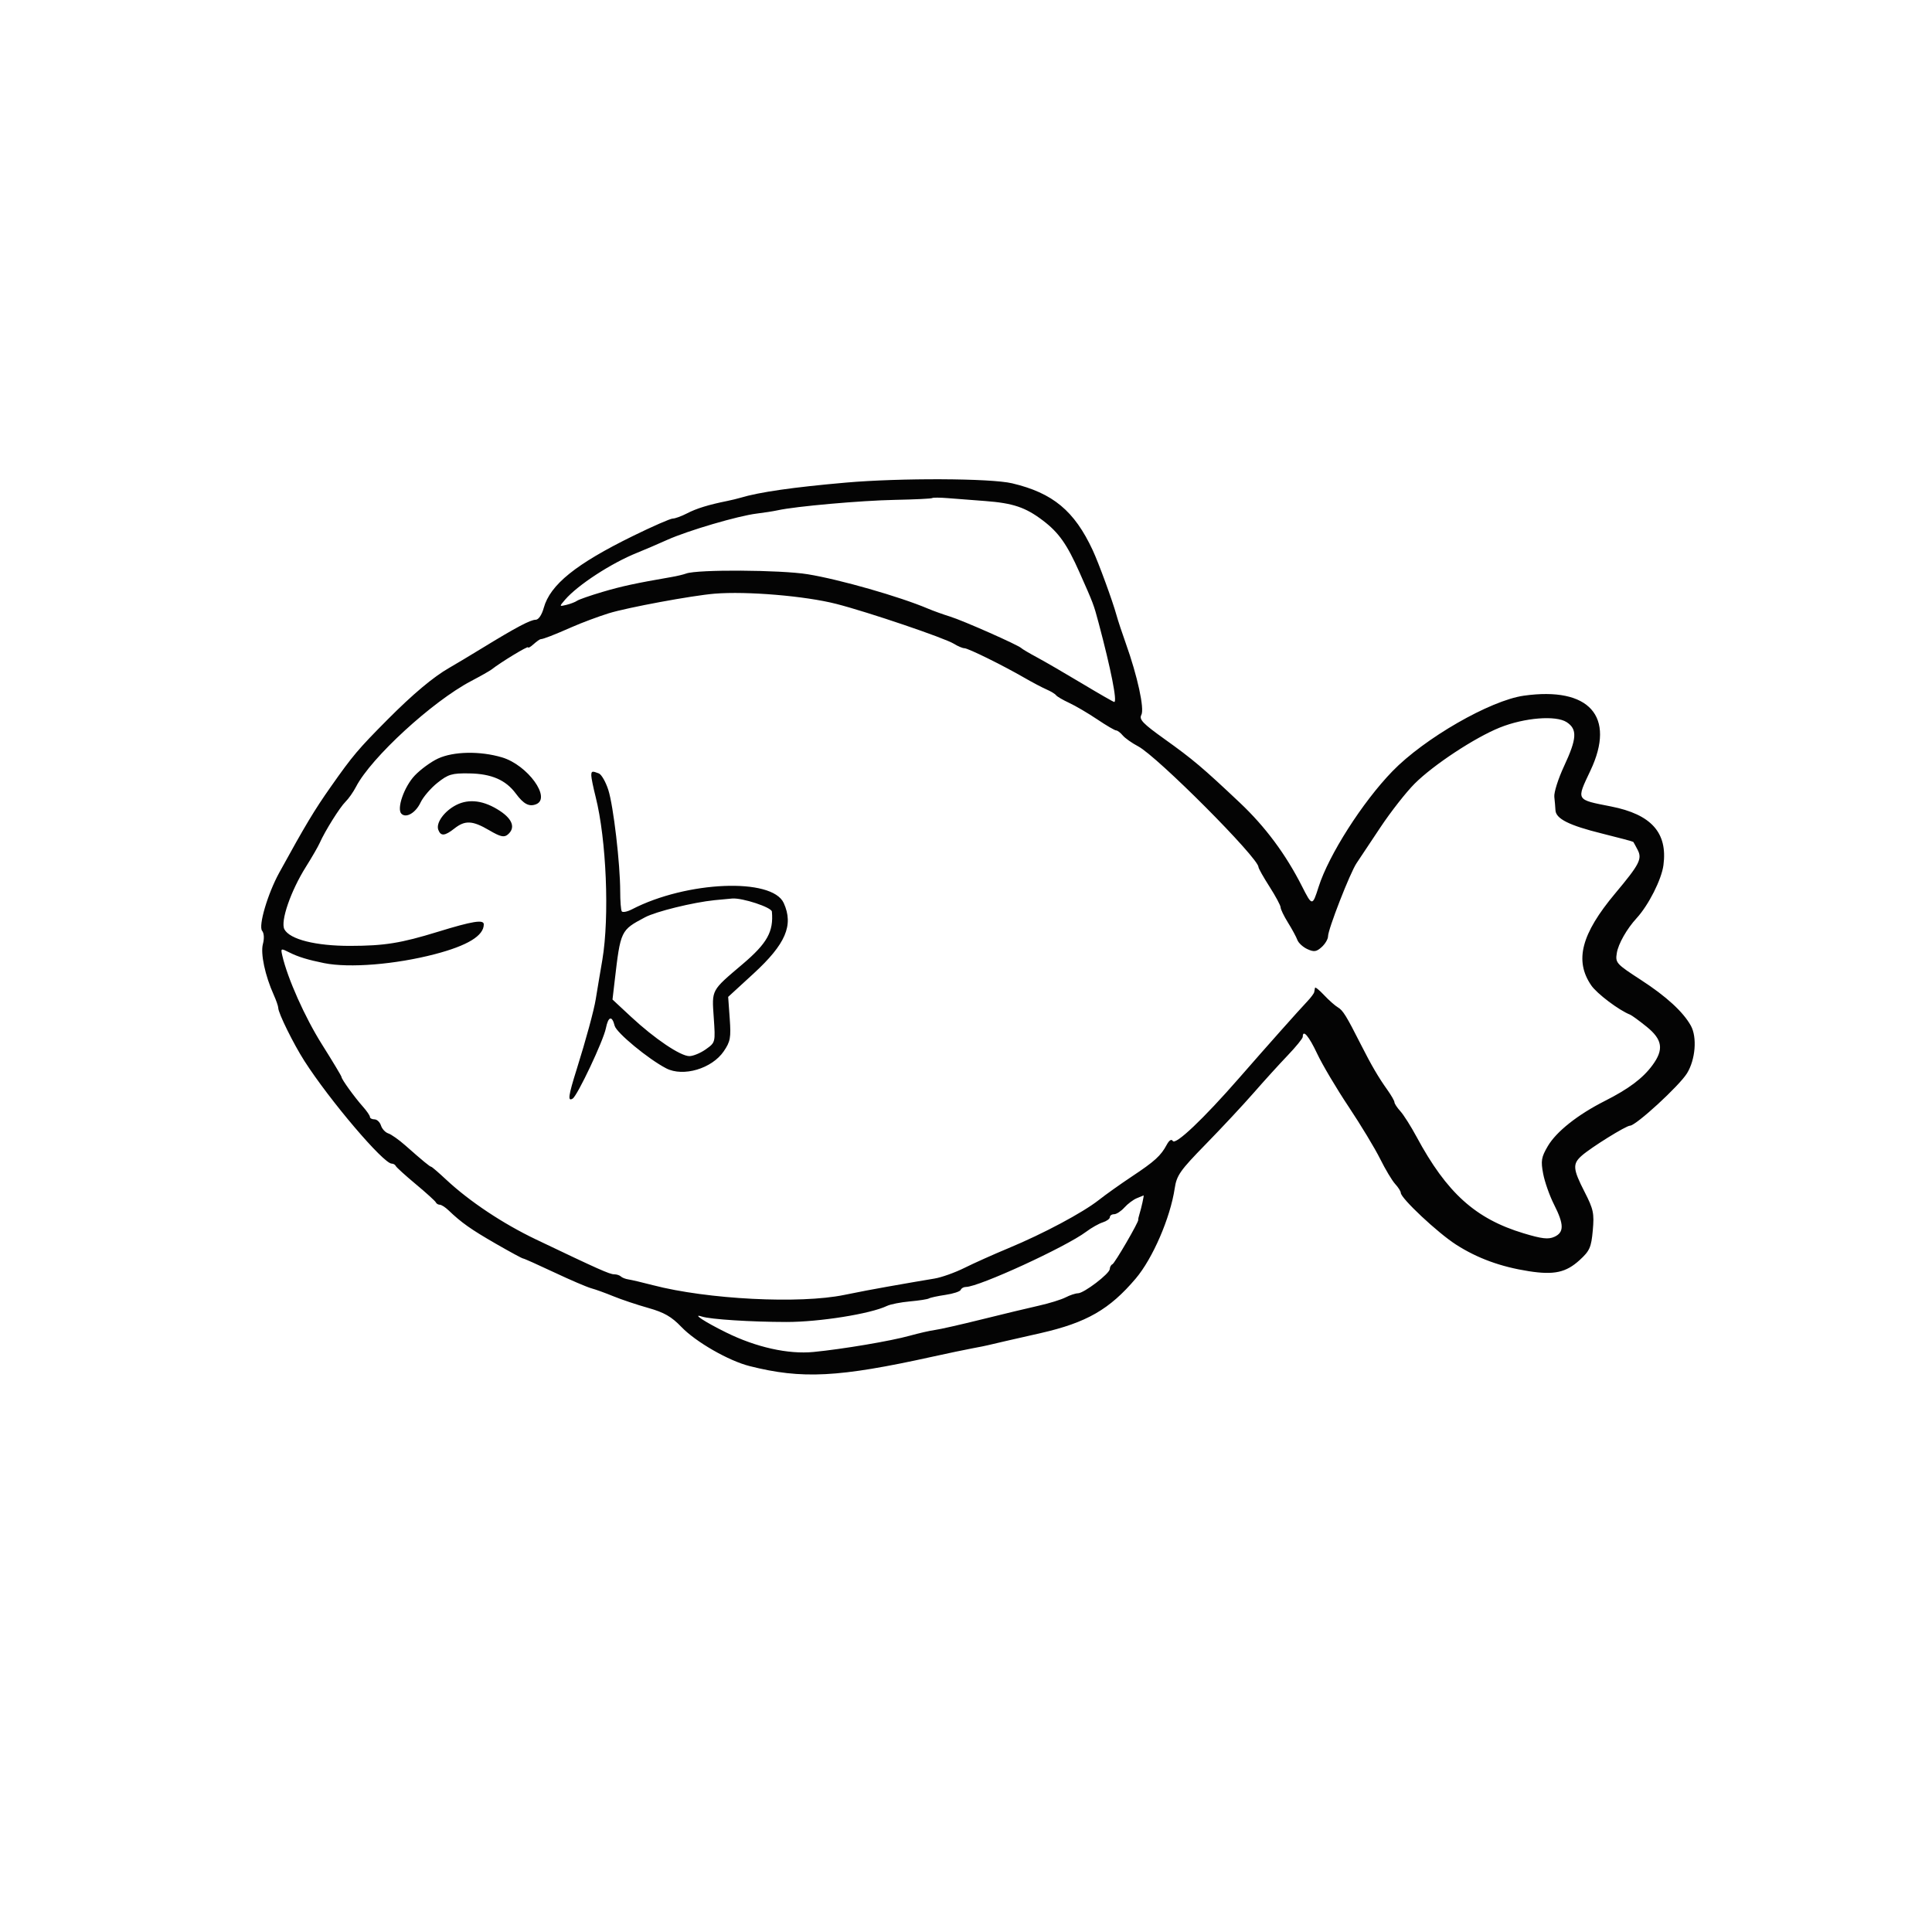<svg xmlns="http://www.w3.org/2000/svg" width="611" height="611" viewBox="0 0 611 611" version="1.1"><path d="" stroke="none" fill="#080404" fill-rule="evenodd"/><path d="M 267.500 152.625 C 250.845 154.084, 240.125 155.626, 234.170 157.419 C 233.252 157.695, 231.375 158.150, 230 158.429 C 224.025 159.641, 220.289 160.792, 217.300 162.341 C 215.539 163.254, 213.491 164, 212.747 164 C 212.004 164, 206.361 166.469, 200.208 169.486 C 182.120 178.355, 173.992 184.905, 171.960 192.250 C 171.343 194.482, 170.308 196, 169.404 196 C 167.748 196, 163.135 198.447, 152.429 205.004 C 148.618 207.339, 143.950 210.134, 142.057 211.216 C 137.051 214.075, 130.556 219.525, 122.544 227.587 C 113.279 236.910, 111.537 238.972, 104.630 248.797 C 99.394 256.243, 96.614 260.876, 88.304 276 C 84.645 282.660, 81.645 292.868, 82.902 294.382 C 83.512 295.117, 83.611 296.808, 83.145 298.551 C 82.341 301.555, 83.835 308.554, 86.581 314.651 C 87.361 316.384, 88 318.241, 88 318.777 C 88 320.383, 92.820 330.150, 96.272 335.538 C 104.249 347.987, 121.265 368, 123.873 368 C 124.401 368, 124.983 368.338, 125.167 368.752 C 125.350 369.166, 128.200 371.753, 131.500 374.502 C 134.800 377.251, 137.650 379.837, 137.833 380.250 C 138.017 380.663, 138.579 381, 139.083 381 C 139.587 381, 140.823 381.788, 141.829 382.750 C 145.930 386.675, 148.884 388.764, 156.703 393.272 C 161.215 395.872, 165.140 398, 165.425 398 C 165.711 398, 170.119 399.968, 175.222 402.372 C 180.325 404.777, 185.625 407.050, 187 407.424 C 188.375 407.798, 191.525 408.936, 194 409.954 C 196.475 410.971, 201.419 412.627, 204.987 413.632 C 210.033 415.054, 212.366 416.390, 215.487 419.646 C 220.034 424.389, 230.405 430.345, 237.043 432.025 C 253.617 436.221, 265.184 435.624, 295 429.036 C 299.675 428.003, 305.300 426.825, 307.500 426.418 C 309.700 426.011, 311.950 425.558, 312.500 425.411 C 313.050 425.263, 315.525 424.684, 318 424.125 C 320.475 423.565, 325.491 422.425, 329.147 421.590 C 343.637 418.284, 350.895 414.114, 359.188 404.328 C 364.547 398.005, 370.110 385.138, 371.501 375.849 C 372.122 371.700, 373.187 370.185, 381.349 361.832 C 386.382 356.681, 393.200 349.373, 396.500 345.593 C 399.800 341.812, 404.637 336.487, 407.250 333.758 C 409.863 331.030, 412 328.393, 412 327.899 C 412 325.387, 413.944 327.663, 416.566 333.245 C 418.180 336.680, 422.650 344.218, 426.500 349.995 C 430.350 355.773, 434.839 363.200, 436.475 366.500 C 438.111 369.800, 440.249 373.372, 441.225 374.439 C 442.201 375.505, 443 376.759, 443 377.225 C 443 378.950, 454.691 389.906, 460.500 393.626 C 467.240 397.941, 474.624 400.637, 483.500 402.022 C 491.490 403.268, 495.271 402.438, 499.580 398.490 C 502.750 395.587, 503.236 394.490, 503.721 389.140 C 504.212 383.727, 503.935 382.424, 501.135 376.953 C 497.405 369.664, 497.281 368.076, 500.245 365.472 C 503.251 362.831, 514.244 356.002, 515.500 355.996 C 517.376 355.988, 531.101 343.372, 533.523 339.431 C 536.205 335.064, 536.764 327.987, 534.715 324.337 C 532.253 319.955, 526.979 315.123, 518.994 309.935 C 511.084 304.796, 510.820 304.500, 511.329 301.363 C 511.798 298.472, 514.485 293.752, 517.587 290.369 C 521.375 286.237, 525.471 278.143, 526.069 273.604 C 527.421 263.354, 522.249 257.561, 509.500 255.046 C 498.253 252.827, 498.479 253.224, 503 243.656 C 511.071 226.574, 502.604 217.088, 481.900 220.014 C 471.276 221.516, 450.456 233.494, 440.345 243.921 C 430.882 253.681, 420.205 270.414, 417.006 280.500 C 415.067 286.613, 414.958 286.610, 411.790 280.353 C 406.633 270.172, 400.166 261.466, 392.113 253.866 C 380.337 242.751, 377.261 240.152, 368.275 233.725 C 361.404 228.810, 360.181 227.531, 360.959 226.076 C 361.986 224.157, 359.732 213.802, 356.039 203.474 C 354.864 200.188, 353.532 196.150, 353.080 194.500 C 351.878 190.113, 347.459 178.047, 345.572 174 C 339.766 161.543, 332.977 155.906, 320.097 152.849 C 313.322 151.240, 284.696 151.119, 267.500 152.625 M 294.819 157.514 C 294.630 157.704, 289.305 157.961, 282.987 158.086 C 272.253 158.298, 251.659 160.126, 246 161.369 C 244.625 161.671, 241.626 162.143, 239.335 162.418 C 233.475 163.121, 217.539 167.802, 211 170.741 C 207.975 172.101, 203.706 173.932, 201.512 174.810 C 193.305 178.097, 182.666 185.034, 178.658 189.711 C 176.843 191.830, 176.850 191.853, 179.158 191.286 C 180.446 190.970, 181.950 190.389, 182.500 189.994 C 183.050 189.600, 186.650 188.346, 190.500 187.207 C 196.674 185.382, 200.937 184.462, 212.500 182.461 C 214.150 182.176, 216.175 181.689, 217 181.381 C 220.539 180.055, 246.843 180.210, 255.433 181.606 C 265.561 183.252, 284.500 188.667, 293.500 192.490 C 295.150 193.190, 298.300 194.322, 300.500 195.004 C 304.627 196.283, 322.112 204.027, 323 204.970 C 323.275 205.261, 325.525 206.588, 328 207.918 C 330.475 209.248, 336.872 212.961, 342.216 216.168 C 347.560 219.376, 352.134 222, 352.379 222 C 353.391 222, 351.343 211.629, 347.442 197 C 345.876 191.129, 345.803 190.938, 341.388 181 C 337.433 172.098, 334.823 168.404, 329.792 164.591 C 324.318 160.441, 320.371 159.111, 311.574 158.450 C 307.683 158.158, 302.399 157.750, 299.832 157.544 C 297.265 157.338, 295.009 157.324, 294.819 157.514 M 226 187.752 C 218.881 188.335, 198.312 192.147, 192.500 193.960 C 189.200 194.990, 184.025 196.921, 181 198.252 C 175.127 200.837, 171.809 202.125, 171 202.136 C 170.725 202.139, 169.713 202.855, 168.750 203.726 C 167.787 204.597, 167 205.041, 167 204.712 C 167 204.194, 158.329 209.461, 155.491 211.703 C 154.936 212.141, 152.011 213.799, 148.991 215.387 C 136.706 221.845, 117.348 239.625, 112.595 248.816 C 111.743 250.463, 110.249 252.593, 109.273 253.548 C 107.473 255.312, 102.806 262.765, 101.096 266.607 C 100.580 267.765, 98.630 271.140, 96.762 274.107 C 91.943 281.758, 88.616 291.414, 89.944 293.896 C 91.653 297.088, 99.840 299.152, 110.734 299.136 C 121.595 299.119, 126.740 298.293, 138.500 294.675 C 149.448 291.308, 153 290.734, 153 292.334 C 153 295.932, 147.854 299.063, 137.500 301.764 C 125.012 305.021, 110.476 306.195, 102.500 304.590 C 97.427 303.569, 94.277 302.607, 91.615 301.264 C 88.809 299.849, 88.745 299.873, 89.267 302.155 C 90.926 309.408, 96.422 321.727, 101.828 330.308 C 105.223 335.696, 108 340.324, 108 340.593 C 108 341.292, 112.103 346.982, 114.750 349.954 C 115.987 351.343, 117 352.822, 117 353.240 C 117 353.658, 117.645 354, 118.433 354 C 119.221 354, 120.144 354.877, 120.484 355.949 C 120.824 357.021, 121.867 358.143, 122.801 358.442 C 123.736 358.742, 126.158 360.452, 128.183 362.243 C 133.685 367.108, 135.982 369, 136.385 369 C 136.584 369, 138.717 370.837, 141.124 373.083 C 148.496 379.960, 159.014 386.962, 169.500 391.973 C 189.296 401.434, 192.808 403, 194.226 403 C 195.019 403, 195.976 403.309, 196.354 403.687 C 196.732 404.065, 197.819 404.488, 198.770 404.628 C 199.722 404.767, 203.200 405.585, 206.500 406.445 C 223.740 410.939, 252.930 412.422, 267 409.519 C 271.125 408.668, 277.200 407.508, 280.500 406.942 C 283.800 406.375, 287.625 405.705, 289 405.452 C 290.375 405.199, 293.300 404.705, 295.500 404.354 C 297.700 404.002, 301.975 402.483, 305 400.977 C 308.025 399.471, 314.325 396.651, 319 394.709 C 329.949 390.162, 342.420 383.509, 347.500 379.506 C 349.700 377.773, 354.425 374.412, 358 372.039 C 365.181 367.271, 367.127 365.500, 368.972 362.052 C 369.753 360.593, 370.470 360.142, 370.900 360.839 C 371.758 362.226, 380.592 353.846, 391.813 341 C 401.191 330.265, 410.527 319.769, 413.500 316.619 C 414.600 315.454, 415.556 314.163, 415.625 313.750 C 415.694 313.337, 415.806 312.727, 415.875 312.394 C 415.944 312.061, 417.237 313.105, 418.750 314.715 C 420.262 316.325, 422.220 318.060, 423.099 318.571 C 424.705 319.504, 425.780 321.245, 430.467 330.500 C 433.725 336.933, 435.952 340.741, 438.750 344.658 C 439.988 346.391, 441 348.160, 441 348.590 C 441 349.020, 441.844 350.300, 442.875 351.436 C 443.907 352.571, 446.205 356.200, 447.983 359.500 C 457.552 377.265, 466.613 385.438, 481.833 390.032 C 487.655 391.789, 489.664 392.018, 491.583 391.144 C 494.685 389.731, 494.655 387.227, 491.462 380.925 C 490.066 378.170, 488.522 373.798, 488.031 371.208 C 487.254 367.114, 487.444 365.978, 489.480 362.500 C 492.184 357.881, 498.916 352.538, 507.500 348.195 C 515.105 344.348, 519.521 341.038, 522.582 336.888 C 526.254 331.912, 525.780 328.764, 520.750 324.701 C 518.413 322.813, 516.050 321.091, 515.500 320.874 C 511.976 319.488, 505.018 314.239, 503.224 311.613 C 497.877 303.790, 500.078 295.356, 510.814 282.533 C 518.526 273.321, 519.397 271.628, 517.900 268.750 C 517.256 267.512, 516.643 266.391, 516.538 266.257 C 516.433 266.123, 511.990 264.935, 506.663 263.615 C 496.201 261.024, 492.048 258.943, 491.917 256.227 C 491.871 255.277, 491.708 253.375, 491.556 252 C 491.403 250.625, 492.791 246.258, 494.639 242.296 C 498.710 233.571, 498.886 230.627, 495.470 228.389 C 492.067 226.159, 482.097 226.964, 474.308 230.097 C 466.412 233.273, 453.318 241.900, 447.384 247.834 C 444.698 250.520, 439.839 256.719, 436.586 261.609 C 433.333 266.499, 429.920 271.625, 429.002 273 C 426.943 276.083, 419.993 293.908, 419.997 296.095 C 419.999 296.972, 419.098 298.506, 417.996 299.504 C 416.332 301.010, 415.564 301.122, 413.468 300.167 C 412.080 299.535, 410.652 298.226, 410.295 297.259 C 409.938 296.291, 408.601 293.821, 407.323 291.770 C 406.045 289.718, 405 287.559, 405 286.972 C 405 286.384, 403.425 283.442, 401.500 280.433 C 399.575 277.423, 398 274.629, 398 274.223 C 398 271.332, 365.993 239.214, 359.933 236.024 C 357.971 234.991, 355.779 233.438, 355.061 232.573 C 354.343 231.708, 353.405 231, 352.978 231 C 352.551 231, 349.859 229.424, 346.996 227.497 C 344.133 225.571, 340.151 223.232, 338.146 222.299 C 336.141 221.367, 334.266 220.271, 333.980 219.865 C 333.693 219.458, 332.343 218.639, 330.980 218.046 C 329.616 217.452, 326.475 215.798, 324 214.369 C 317.073 210.371, 306.178 205, 304.993 205 C 304.408 205, 302.933 204.377, 301.715 203.617 C 298.786 201.787, 274.608 193.585, 264.500 190.991 C 254.693 188.475, 236.188 186.918, 226 187.752 M 138.500 239.900 C 136.300 240.921, 133.003 243.331, 131.172 245.256 C 127.817 248.785, 125.375 255.775, 126.948 257.348 C 128.441 258.841, 131.452 257.075, 133 253.797 C 133.825 252.050, 136.232 249.244, 138.349 247.561 C 141.745 244.860, 142.922 244.511, 148.349 244.590 C 155.402 244.693, 159.943 246.652, 163.134 250.968 C 165.582 254.279, 167.312 255.201, 169.500 254.362 C 174.480 252.451, 166.863 241.928, 158.758 239.521 C 151.816 237.459, 143.422 237.616, 138.500 239.900 M 187 245.290 C 187 245.999, 187.620 249.037, 188.379 252.040 C 191.776 265.491, 192.782 289.890, 190.502 303.500 C 190.226 305.150, 189.729 308.075, 189.398 310 C 189.067 311.925, 188.620 314.625, 188.405 316 C 187.872 319.402, 185.284 328.923, 182.394 338.110 C 179.732 346.572, 179.474 348.443, 181.109 347.433 C 182.626 346.495, 190.822 329.142, 191.611 325.195 C 192.369 321.403, 193.549 321.066, 194.386 324.401 C 194.937 326.597, 205.020 334.927, 210.684 337.867 C 216.060 340.656, 225.137 337.969, 228.884 332.479 C 230.985 329.400, 231.210 328.172, 230.777 322.125 L 230.286 315.265 238.279 307.930 C 248.488 298.561, 251.047 292.587, 247.854 285.579 C 244.175 277.503, 217.164 278.624, 199.865 287.570 C 198.351 288.352, 196.895 288.639, 196.628 288.207 C 196.361 287.776, 196.142 284.965, 196.142 281.961 C 196.140 273.178, 194.003 254.894, 192.387 249.837 C 191.568 247.273, 190.209 244.910, 189.367 244.587 C 187.223 243.764, 187 243.831, 187 245.290 M 144.299 254.575 C 140.504 256.504, 137.784 260.274, 138.618 262.448 C 139.411 264.515, 140.670 264.404, 143.727 262 C 147.090 259.355, 149.432 259.477, 154.719 262.575 C 158.225 264.630, 159.405 264.908, 160.557 263.953 C 163.054 261.881, 162.168 259.139, 158.140 256.474 C 153.123 253.154, 148.375 252.503, 144.299 254.575 M 226 284.680 C 219.134 285.386, 207.443 288.263, 204 290.094 C 196.264 294.207, 196.264 294.207, 194.382 310.303 L 193.704 316.107 199.602 321.592 C 207.039 328.507, 215.190 334, 218.015 334 C 219.212 334, 221.558 333.027, 223.227 331.838 C 226.262 329.677, 226.263 329.673, 225.726 321.833 C 225.112 312.878, 224.824 313.414, 234.844 304.916 C 242.632 298.312, 244.689 294.620, 244.111 288.289 C 243.987 286.938, 234.791 283.911, 231.568 284.160 C 230.431 284.248, 227.925 284.482, 226 284.680 M 359.500 378.945 C 358.400 379.396, 356.643 380.717, 355.595 381.882 C 354.547 383.047, 353.085 384, 352.345 384 C 351.605 384, 351 384.420, 351 384.933 C 351 385.446, 349.988 386.185, 348.750 386.576 C 347.512 386.968, 345.150 388.302, 343.500 389.543 C 337.098 394.354, 309.556 407, 305.478 407 C 304.757 407, 304.017 407.415, 303.833 407.922 C 303.650 408.430, 301.485 409.142, 299.021 409.505 C 296.558 409.868, 294.201 410.375, 293.785 410.633 C 293.369 410.890, 290.659 411.313, 287.764 411.572 C 284.869 411.831, 281.600 412.476, 280.500 413.005 C 275.292 415.512, 259.142 418.089, 248.706 418.080 C 237.537 418.070, 224.679 417.247, 222 416.372 C 218.620 415.267, 222.851 418.049, 229.654 421.404 C 239.147 426.086, 249.251 428.340, 257.267 427.565 C 266.426 426.678, 281.744 424.092, 287.702 422.427 C 290.563 421.627, 294.163 420.807, 295.702 420.606 C 297.241 420.405, 303.900 418.897, 310.500 417.254 C 317.100 415.612, 325.200 413.666, 328.500 412.929 C 331.800 412.192, 335.625 411.009, 337 410.300 C 338.375 409.592, 340.131 409.010, 340.902 409.006 C 342.794 408.998, 350.930 402.797, 350.969 401.333 C 350.986 400.692, 351.360 400.017, 351.800 399.833 C 352.548 399.522, 360.195 386.363, 359.973 385.771 C 359.917 385.622, 360.085 384.825, 360.347 384 C 360.957 382.074, 361.860 377.981, 361.656 378.063 C 361.570 378.098, 360.600 378.495, 359.500 378.945" stroke="none" fill="#040404" fill-rule="evenodd"/></svg>